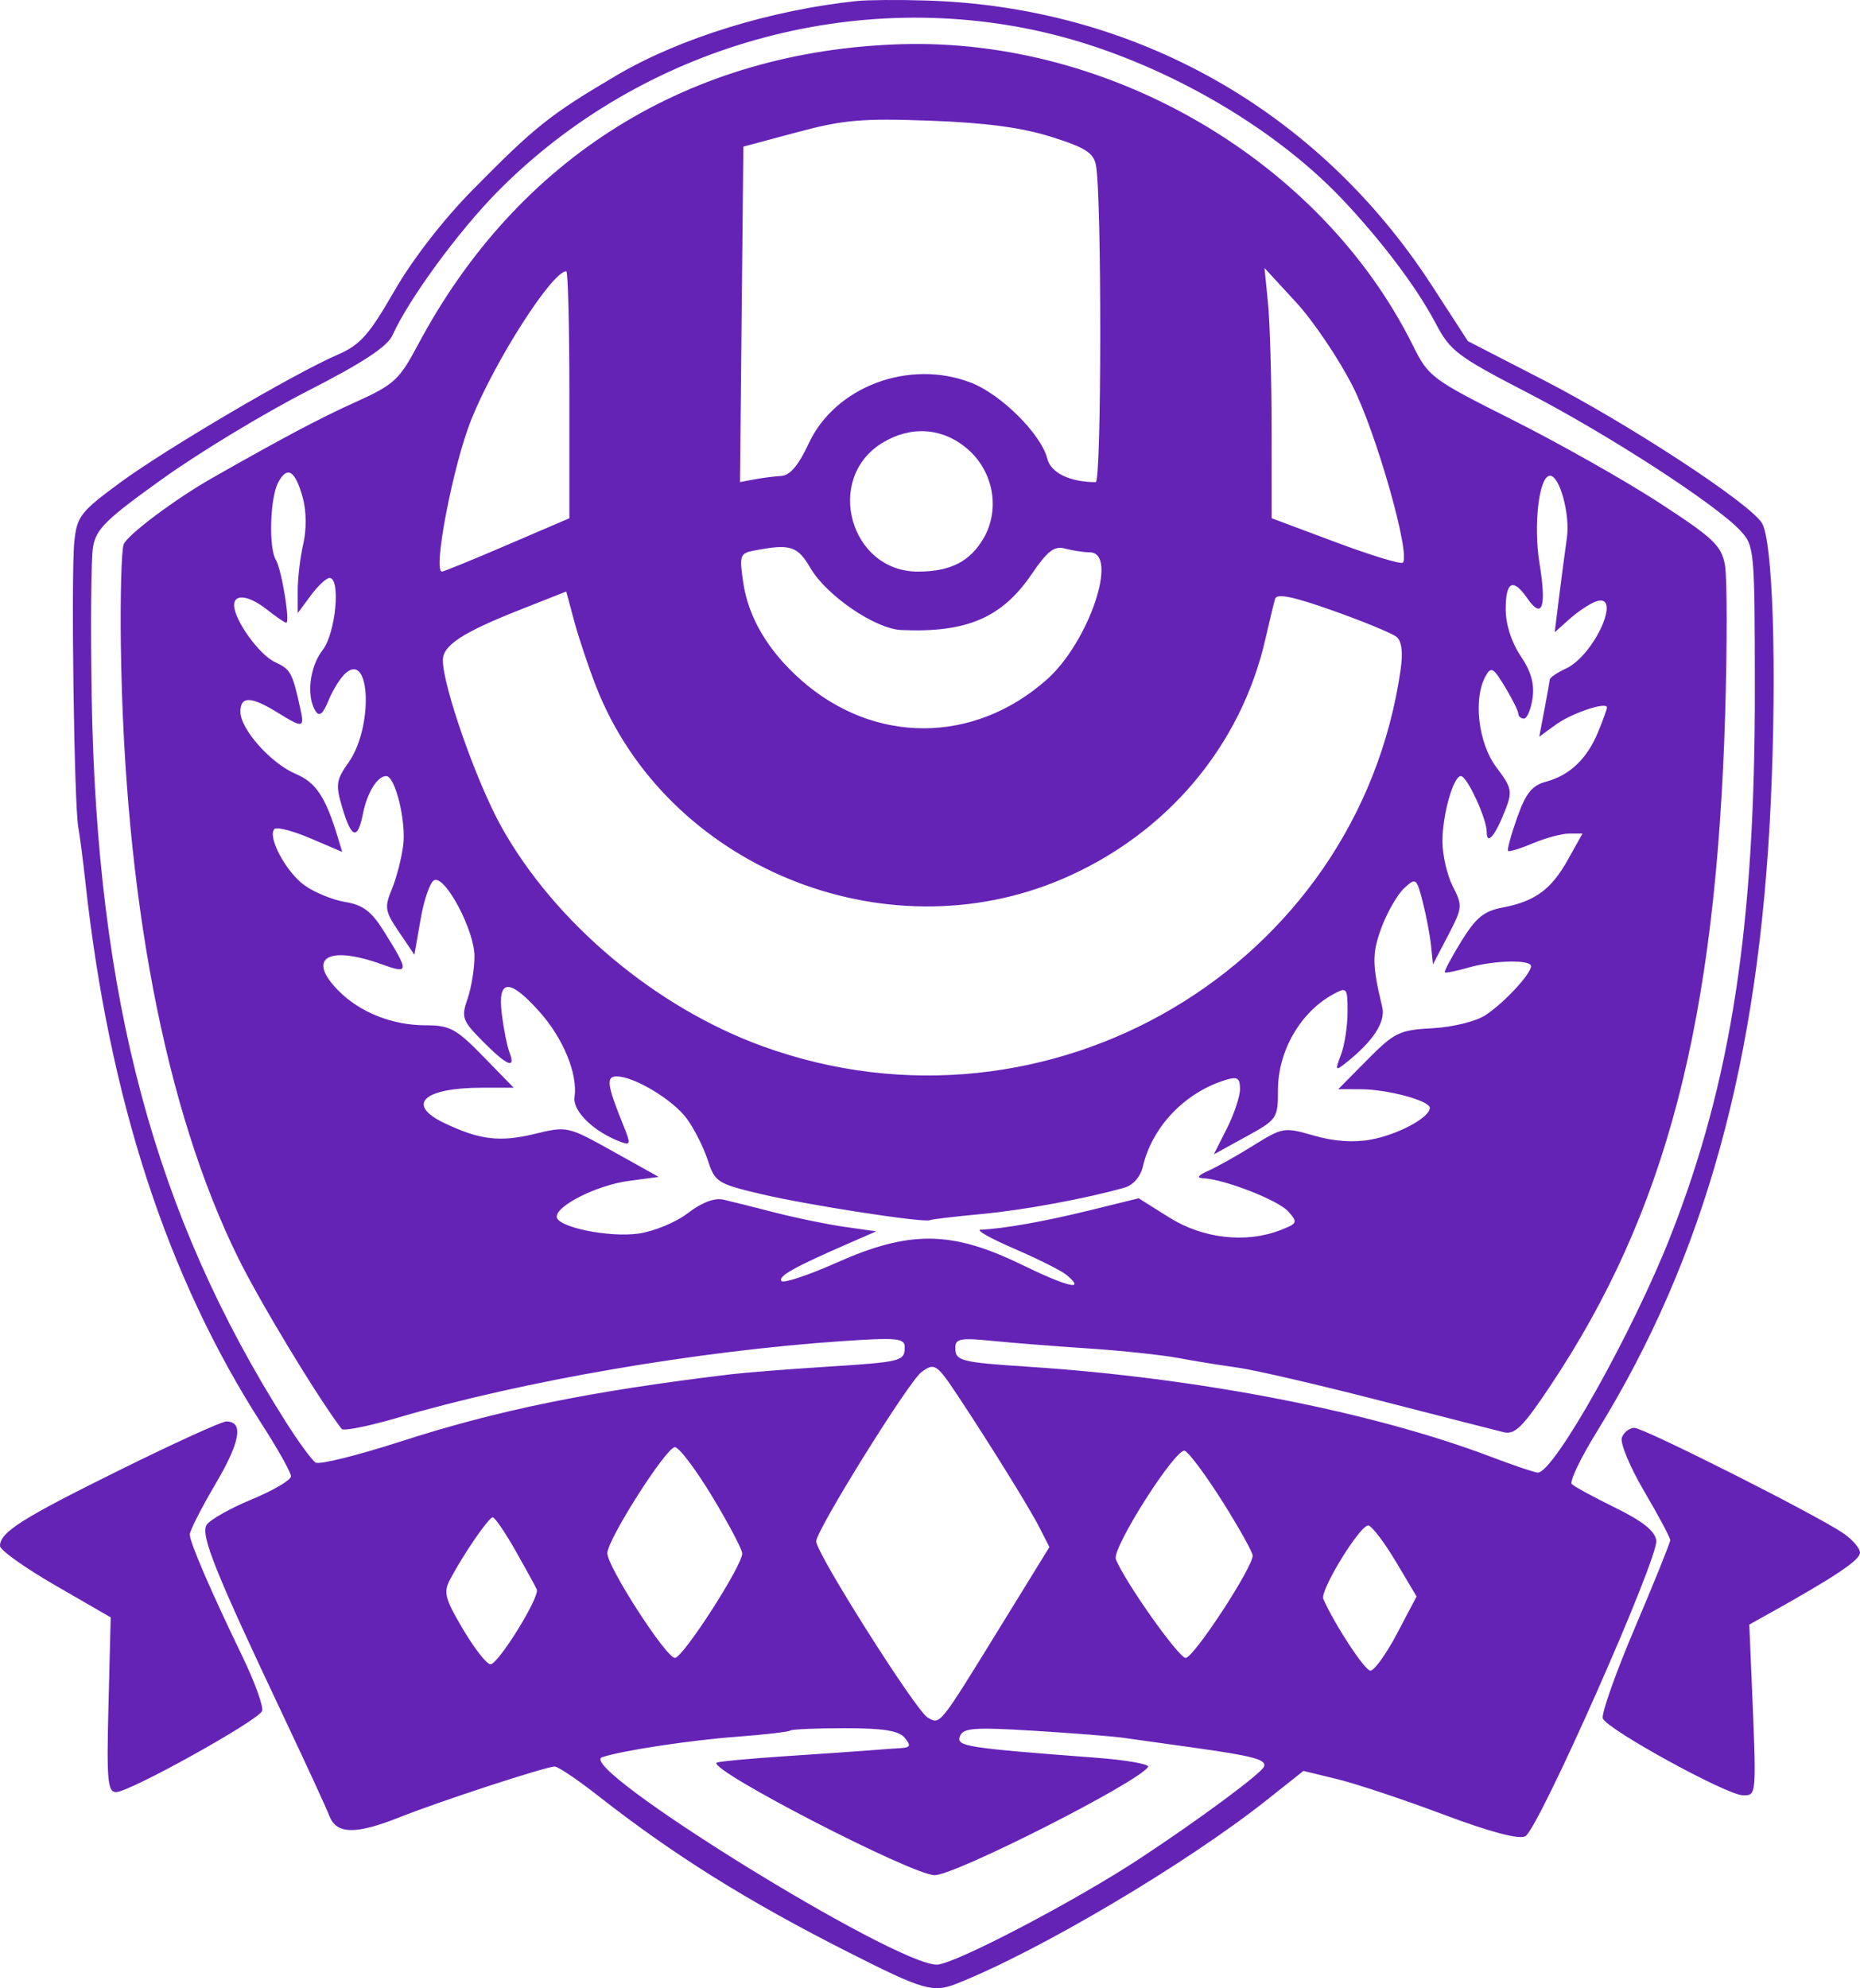 <svg width="73" height="78" viewBox="0 0 73 78" fill="none" xmlns="http://www.w3.org/2000/svg">
<path fill-rule="evenodd" clip-rule="evenodd" d="M33.645 0.038C30.263 0.389 26.678 1.496 24.206 2.952C21.599 4.487 21.001 4.962 18.566 7.433C17.394 8.622 16.19 10.175 15.473 11.421C14.481 13.145 14.136 13.532 13.252 13.915C11.538 14.657 6.535 17.598 4.72 18.93C3.164 20.073 3.023 20.254 2.918 21.235C2.784 22.492 2.908 31.546 3.072 32.453C3.134 32.797 3.259 33.756 3.349 34.584C4.28 43.118 6.55 50.088 10.288 55.893C10.91 56.858 11.419 57.769 11.42 57.917C11.421 58.065 10.727 58.474 9.877 58.825C9.028 59.178 8.232 59.627 8.109 59.824C7.862 60.219 8.446 61.673 11.11 67.3C11.991 69.161 12.81 70.938 12.93 71.248C13.207 71.967 13.966 71.978 15.695 71.29C17.262 70.666 21.429 69.305 21.771 69.305C21.903 69.305 22.674 69.824 23.483 70.459C26.435 72.773 29.325 74.58 33.272 76.578C36.265 78.093 36.614 78.193 37.574 77.812C40.816 76.524 46.566 73.117 49.725 70.612L51.156 69.477L52.48 69.798C53.209 69.975 55.08 70.597 56.637 71.182C58.475 71.872 59.606 72.173 59.863 72.041C60.381 71.774 65.102 61.117 65.005 60.432C64.953 60.065 64.464 59.675 63.396 59.152C62.552 58.738 61.784 58.32 61.688 58.222C61.593 58.124 62.035 57.2 62.671 56.17C66.908 49.307 69.032 41.623 69.498 31.475C69.741 26.204 69.581 21.196 69.148 20.516C68.643 19.72 63.911 16.626 60.566 14.904L57.612 13.384L56.194 11.198C51.728 4.317 44.538 0.267 36.349 0.02C35.271 -0.013 34.054 -0.004 33.645 0.038ZM41.342 1.356C45.52 2.399 49.914 4.901 52.668 7.804C54.224 9.445 55.62 11.299 56.353 12.698C56.915 13.769 57.205 13.987 59.954 15.409C63.093 17.032 67.341 19.783 68.302 20.816C68.855 21.411 68.868 21.545 68.873 27.001C68.883 36.345 67.947 42.424 65.567 48.487C64.088 52.254 60.992 57.773 60.357 57.773C60.242 57.773 59.416 57.495 58.521 57.155C53.863 55.385 47.064 54.059 40.394 53.622C37.677 53.444 37.493 53.396 37.493 52.868C37.493 52.521 37.709 52.481 38.921 52.603C39.706 52.682 41.41 52.817 42.708 52.902C44.005 52.988 45.593 53.156 46.236 53.276C46.879 53.396 47.935 53.567 48.584 53.656C49.233 53.745 51.723 54.321 54.119 54.937C56.514 55.552 58.715 56.115 59.009 56.187C59.453 56.296 59.76 55.995 60.821 54.408C65.395 47.564 67.34 40.116 67.707 28.052C67.79 25.287 67.787 22.635 67.699 22.16C67.557 21.401 67.245 21.106 65.117 19.722C63.785 18.856 61.208 17.401 59.391 16.487C56.178 14.873 56.067 14.79 55.45 13.549C51.867 6.343 43.626 1.491 35.383 1.734C27.063 1.98 20.325 6.166 16.404 13.525C15.668 14.907 15.469 15.09 13.947 15.778C12.543 16.412 11.134 17.158 8.318 18.759C6.875 19.579 4.993 20.989 4.854 21.355C4.767 21.584 4.717 23.357 4.743 25.294C4.875 35.166 6.48 43.541 9.353 49.361C10.219 51.113 12.454 54.807 13.409 56.061C13.479 56.153 14.486 55.95 15.645 55.609C20.533 54.174 27.36 53.001 33.086 52.613C35.183 52.471 35.507 52.501 35.507 52.84C35.507 53.406 35.406 53.431 32.403 53.623C30.901 53.718 29.225 53.851 28.679 53.917C23.161 54.581 19.567 55.312 15.715 56.556C14.03 57.1 12.533 57.471 12.388 57.38C12.244 57.29 11.722 56.58 11.229 55.803C6.062 47.653 3.798 39.202 3.598 27.313C3.552 24.555 3.575 21.926 3.65 21.469C3.766 20.756 4.151 20.378 6.391 18.776C7.825 17.75 10.375 16.207 12.059 15.347C14.239 14.233 15.202 13.601 15.404 13.152C16.046 11.728 18.002 9.059 19.546 7.5C25.199 1.792 33.601 -0.576 41.342 1.356ZM41.252 5.367C42.598 5.79 42.92 5.995 43.013 6.484C43.244 7.705 43.235 18.915 43.004 18.915C41.999 18.915 41.243 18.552 41.107 18.004C40.867 17.037 39.295 15.471 38.102 15.011C35.679 14.077 32.777 15.166 31.739 17.4C31.344 18.25 31.005 18.653 30.665 18.672C30.392 18.688 29.915 18.749 29.605 18.807L29.043 18.913L29.109 12.333L29.175 5.753L31.286 5.187C33.099 4.701 33.833 4.637 36.5 4.735C38.677 4.814 40.096 5.003 41.252 5.367ZM22.347 15.487V20.332L19.908 21.378C18.567 21.954 17.413 22.425 17.344 22.425C16.976 22.425 17.788 18.22 18.497 16.46C19.427 14.147 21.674 10.642 22.225 10.642C22.292 10.642 22.347 12.822 22.347 15.487ZM53.086 15.145C54.011 16.966 55.372 21.755 55.056 22.074C54.984 22.147 53.795 21.785 52.416 21.269L49.908 20.331L49.906 16.803C49.905 14.862 49.842 12.654 49.766 11.895L49.629 10.516L50.86 11.852C51.538 12.586 52.539 14.068 53.086 15.145ZM37.954 17.599C38.992 18.478 39.267 19.981 38.599 21.124C38.065 22.035 37.295 22.425 36.025 22.425C33.363 22.425 32.346 18.781 34.618 17.382C35.739 16.692 36.977 16.772 37.954 17.599ZM11.886 19.538C12.026 20.05 12.032 20.777 11.901 21.347C11.781 21.871 11.683 22.694 11.684 23.177L11.686 24.054L12.195 23.365C12.476 22.986 12.807 22.675 12.932 22.675C13.382 22.675 13.175 24.844 12.663 25.501C12.152 26.158 12.016 27.312 12.382 27.894C12.533 28.134 12.674 28.017 12.901 27.464C13.073 27.046 13.377 26.566 13.578 26.397C14.551 25.582 14.64 28.55 13.684 29.907C13.188 30.609 13.165 30.78 13.435 31.693C13.796 32.908 14.037 32.974 14.248 31.912C14.41 31.094 14.812 30.447 15.157 30.447C15.51 30.447 15.944 32.207 15.825 33.158C15.762 33.666 15.562 34.439 15.382 34.876C15.082 35.6 15.106 35.747 15.659 36.563L16.264 37.457L16.512 36.04C16.648 35.261 16.891 34.58 17.052 34.526C17.498 34.377 18.622 36.516 18.622 37.514C18.622 37.998 18.5 38.75 18.35 39.184C18.097 39.917 18.14 40.038 18.946 40.852C19.9 41.815 20.256 41.964 19.996 41.29C19.903 41.048 19.768 40.371 19.695 39.785C19.524 38.398 19.988 38.368 21.171 39.69C22.107 40.737 22.68 42.13 22.549 43.04C22.468 43.597 23.312 44.411 24.377 44.804C24.751 44.942 24.76 44.877 24.468 44.157C23.823 42.563 23.777 42.23 24.202 42.23C24.893 42.23 26.423 43.153 26.963 43.897C27.249 44.29 27.616 45.019 27.778 45.516C28.059 46.378 28.157 46.44 29.866 46.845C31.683 47.276 36.272 47.984 36.5 47.869C36.568 47.834 37.462 47.728 38.486 47.633C40.161 47.478 42.621 47.025 44.138 46.592C44.472 46.497 44.761 46.165 44.852 45.772C45.217 44.204 46.505 42.857 48.108 42.367C48.564 42.227 48.667 42.293 48.667 42.724C48.667 43.015 48.435 43.711 48.152 44.271L47.638 45.289L48.897 44.597C50.128 43.921 50.157 43.879 50.157 42.754C50.159 41.227 51.045 39.698 52.334 39.002C52.863 38.715 52.888 38.746 52.888 39.698C52.888 40.245 52.773 40.999 52.632 41.373C52.394 42.004 52.407 42.028 52.818 41.703C53.898 40.848 54.389 40.093 54.248 39.505C53.847 37.841 53.845 37.384 54.23 36.364C54.458 35.763 54.856 35.078 55.115 34.841C55.569 34.426 55.596 34.446 55.836 35.374C55.973 35.904 56.12 36.675 56.163 37.086L56.24 37.834L56.832 36.701C57.399 35.616 57.407 35.533 57.019 34.775C56.795 34.339 56.612 33.542 56.612 33.004C56.612 31.961 57.04 30.447 57.336 30.447C57.577 30.447 58.35 32.116 58.35 32.637C58.35 33.186 58.683 32.794 59.079 31.778C59.365 31.046 59.335 30.904 58.726 30.098C58.02 29.162 57.813 27.414 58.304 26.528C58.519 26.14 58.609 26.19 59.069 26.951C59.355 27.426 59.59 27.899 59.591 28.003C59.591 28.106 59.691 28.191 59.812 28.191C59.933 28.191 60.084 27.833 60.148 27.395C60.23 26.832 60.092 26.345 59.679 25.731C59.316 25.19 59.095 24.497 59.095 23.894C59.095 22.805 59.382 22.663 59.944 23.475C60.53 24.319 60.703 23.825 60.423 22.114C60.174 20.593 60.404 18.664 60.833 18.664C61.215 18.664 61.628 20.181 61.496 21.1C61.422 21.622 61.284 22.669 61.189 23.427L61.018 24.806L61.608 24.279C61.933 23.99 62.395 23.683 62.633 23.598C63.693 23.221 62.576 25.715 61.455 26.23C61.113 26.388 60.828 26.583 60.822 26.664C60.816 26.745 60.722 27.282 60.611 27.857L60.411 28.903L61.056 28.433C61.684 27.977 63.068 27.512 63.068 27.757C63.068 27.824 62.91 28.261 62.716 28.729C62.285 29.772 61.608 30.415 60.68 30.666C60.125 30.816 59.885 31.115 59.543 32.079C59.304 32.752 59.145 33.338 59.188 33.382C59.232 33.426 59.672 33.291 60.166 33.083C60.661 32.874 61.3 32.703 61.586 32.703H62.107L61.547 33.708C60.889 34.89 60.254 35.36 58.989 35.6C58.24 35.741 57.929 35.994 57.353 36.928C56.962 37.562 56.671 38.111 56.706 38.146C56.741 38.181 57.152 38.099 57.62 37.964C58.626 37.673 60.089 37.638 60.088 37.905C60.088 38.21 59.025 39.353 58.303 39.825C57.923 40.074 57.027 40.295 56.226 40.339C54.923 40.409 54.73 40.502 53.669 41.573L52.522 42.731L53.388 42.733C54.453 42.734 56.116 43.181 56.116 43.466C56.116 43.843 54.868 44.513 53.804 44.708C53.123 44.833 52.35 44.779 51.567 44.552C50.401 44.215 50.34 44.225 49.208 44.93C48.569 45.329 47.767 45.779 47.425 45.931C47.025 46.109 46.948 46.213 47.21 46.224C48.043 46.259 50.158 47.081 50.556 47.524C50.944 47.957 50.926 47.999 50.251 48.261C48.901 48.785 47.212 48.594 45.896 47.768L44.69 47.011L42.768 47.484C40.991 47.921 39.398 48.204 38.486 48.244C38.282 48.253 38.876 48.589 39.808 48.99C40.739 49.391 41.664 49.855 41.862 50.021C42.635 50.669 41.921 50.502 40.065 49.6C37.344 48.279 35.691 48.264 32.836 49.536C31.708 50.038 30.732 50.361 30.666 50.253C30.547 50.059 31.174 49.71 33.305 48.782L34.389 48.309L33.148 48.132C32.465 48.035 31.236 47.782 30.417 47.571C29.597 47.359 28.683 47.131 28.385 47.063C28.042 46.986 27.533 47.18 26.997 47.593C26.529 47.954 25.66 48.313 25.053 48.397C23.881 48.559 21.85 48.138 21.85 47.732C21.85 47.289 23.441 46.497 24.658 46.333L25.852 46.172L24.06 45.173C22.277 44.179 22.262 44.176 20.968 44.489C19.62 44.816 18.818 44.719 17.443 44.062C15.911 43.331 16.616 42.673 18.933 42.673H20.161L18.967 41.449C17.903 40.358 17.655 40.224 16.699 40.224C15.402 40.224 14.126 39.718 13.287 38.87C12.017 37.589 12.862 37.068 14.978 37.83C16.066 38.222 16.071 38.141 15.057 36.519C14.578 35.754 14.241 35.5 13.549 35.387C13.059 35.307 12.339 35.011 11.949 34.731C11.221 34.208 10.481 32.817 10.773 32.523C10.863 32.432 11.498 32.597 12.184 32.89L13.431 33.422L13.266 32.875C12.782 31.273 12.404 30.7 11.614 30.366C10.632 29.952 9.435 28.609 9.435 27.921C9.435 27.306 9.847 27.311 10.869 27.941C11.914 28.584 11.957 28.575 11.776 27.752C11.475 26.387 11.403 26.257 10.796 25.977C10.174 25.692 9.19 24.322 9.188 23.741C9.187 23.276 9.781 23.361 10.496 23.929C10.844 24.205 11.176 24.43 11.235 24.43C11.397 24.43 11.049 22.329 10.828 21.967C10.539 21.495 10.597 19.535 10.917 18.93C11.275 18.256 11.589 18.453 11.886 19.538ZM31.808 22.288C32.438 23.366 34.347 24.669 35.363 24.716C37.933 24.833 39.321 24.24 40.487 22.529C41.115 21.608 41.378 21.406 41.803 21.522C42.096 21.601 42.531 21.667 42.77 21.669C43.924 21.678 42.736 25.197 41.083 26.662C38.213 29.206 34.294 29.21 31.43 26.671C30.144 25.531 29.375 24.233 29.171 22.86C29.013 21.794 29.042 21.706 29.585 21.602C31.018 21.327 31.298 21.413 31.808 22.288ZM23.395 26.934C26.149 33.978 34.688 37.494 41.713 34.476C45.789 32.725 48.708 29.267 49.667 25.057C49.824 24.367 49.994 23.664 50.045 23.494C50.112 23.27 50.745 23.4 52.32 23.959C53.52 24.385 54.641 24.847 54.81 24.987C55.015 25.155 55.069 25.591 54.97 26.277C53.29 37.937 41.146 45.107 29.944 41.052C25.747 39.533 21.782 36.206 19.681 32.443C18.702 30.688 17.381 26.928 17.381 25.896C17.381 25.318 18.158 24.811 20.413 23.921L22.223 23.206L22.54 24.382C22.715 25.029 23.099 26.177 23.395 26.934ZM37.547 54.691C38.817 56.601 40.412 59.171 40.794 59.924L41.186 60.695L39.19 63.935C36.844 67.742 36.906 67.664 36.408 67.383C35.949 67.124 32.029 60.929 32.033 60.47C32.037 60.03 35.66 54.206 36.162 53.833C36.671 53.455 36.761 53.511 37.547 54.691ZM4.711 57.666C0.842 59.579 0 60.112 0 60.651C0 60.813 0.978 61.509 2.173 62.199L4.345 63.453L4.258 66.881C4.182 69.855 4.222 70.308 4.557 70.308C5.085 70.308 10.141 67.499 10.286 67.126C10.35 66.961 10.004 66.002 9.518 64.995C8.26 62.391 7.449 60.512 7.449 60.201C7.449 60.054 7.905 59.158 8.463 58.21C9.436 56.556 9.57 55.767 8.878 55.767C8.699 55.767 6.824 56.622 4.711 57.666ZM63.654 56.396C63.575 56.604 63.968 57.552 64.531 58.508C65.092 59.462 65.551 60.324 65.551 60.423C65.551 60.523 64.929 62.066 64.168 63.852C63.408 65.638 62.84 67.242 62.907 67.418C63.071 67.849 67.784 70.433 68.406 70.433C68.949 70.433 68.943 70.512 68.744 65.831L68.655 63.736L69.4 63.321C71.998 61.875 73 61.206 73 60.917C73 60.736 72.693 60.384 72.317 60.134C71.169 59.369 64.516 56.018 64.145 56.018C63.954 56.018 63.733 56.188 63.654 56.396ZM27.953 58.713C28.598 59.782 29.128 60.786 29.13 60.944C29.136 61.423 26.803 65.043 26.488 65.043C26.143 65.042 23.837 61.471 23.837 60.936C23.837 60.401 26.143 56.782 26.487 56.776C26.648 56.773 27.307 57.645 27.953 58.713ZM47.984 58.917C48.633 59.946 49.163 60.897 49.163 61.029C49.163 61.51 46.847 65.043 46.532 65.043C46.259 65.043 44.113 62.005 43.794 61.167C43.632 60.739 46.157 56.774 46.501 56.918C46.668 56.988 47.335 57.888 47.984 58.917ZM20.236 60.842C20.646 61.565 21.02 62.246 21.067 62.357C21.194 62.65 19.557 65.294 19.249 65.294C19.105 65.294 18.62 64.676 18.173 63.92C17.467 62.728 17.398 62.47 17.658 61.977C18.182 60.982 19.179 59.528 19.338 59.528C19.422 59.529 19.827 60.12 20.236 60.842ZM54.797 61.288L55.597 62.633L54.829 64.089C54.406 64.89 53.936 65.545 53.784 65.544C53.567 65.544 52.37 63.721 51.937 62.729C51.791 62.396 53.425 59.751 53.716 59.849C53.871 59.901 54.357 60.548 54.797 61.288ZM35.507 68.177C35.762 68.488 35.736 68.558 35.351 68.582C35.095 68.597 34.551 68.637 34.141 68.669C33.731 68.702 32.228 68.807 30.8 68.901C29.373 68.996 28.168 69.11 28.124 69.155C27.829 69.452 35.81 73.567 36.681 73.567C37.495 73.567 44.691 69.918 45.058 69.319C45.124 69.211 44.203 69.049 43.012 68.959C37.875 68.57 37.523 68.514 37.676 68.112C37.799 67.79 38.238 67.758 40.575 67.901C42.089 67.994 43.663 68.118 44.073 68.176C44.483 68.234 45.712 68.406 46.804 68.558C49.181 68.889 49.712 69.03 49.611 69.304C49.515 69.569 47.084 71.368 44.739 72.912C42.186 74.593 37.432 77.077 36.768 77.077C35.083 77.077 22.548 69.313 23.631 68.94C24.38 68.683 27.068 68.274 28.927 68.135C30.019 68.053 30.96 67.944 31.017 67.893C31.074 67.843 32.038 67.801 33.159 67.801C34.668 67.801 35.278 67.899 35.507 68.177Z" fill="#6523B6"/>
</svg>
